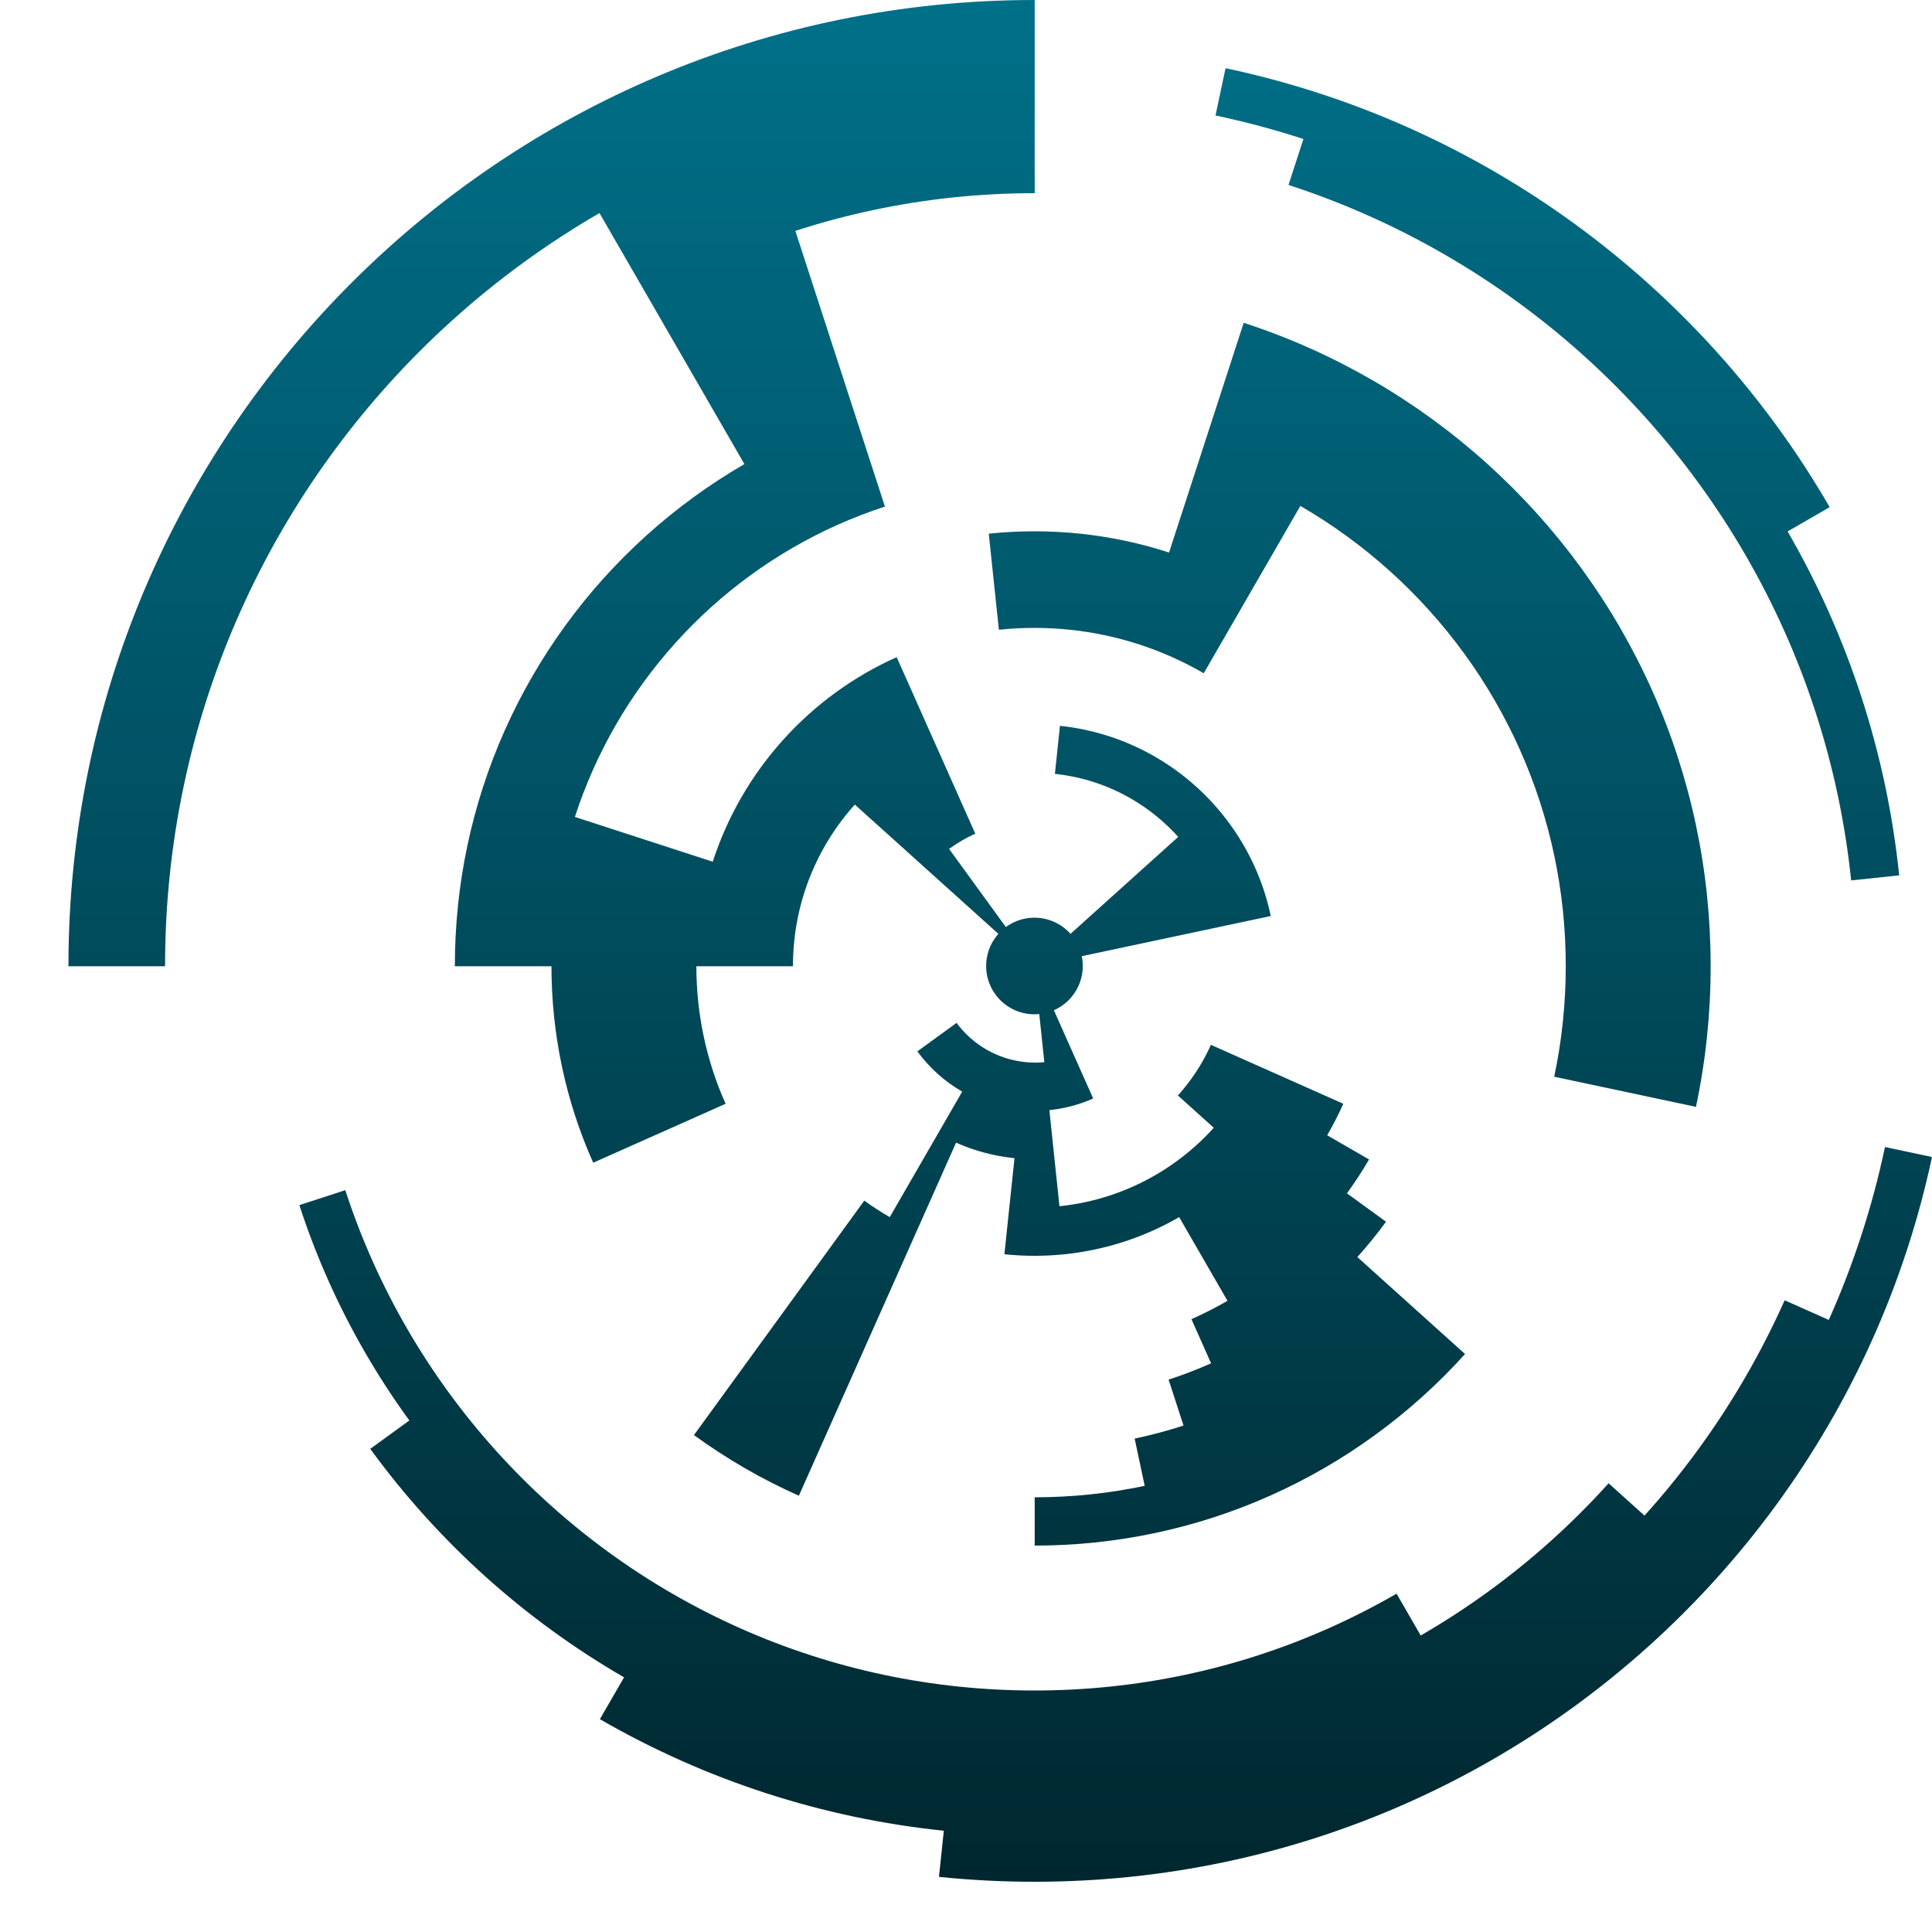 <svg width="2000" height="2000" viewBox="0 0 4000 4000" fill="none" xmlns="http://www.w3.org/2000/svg">
<g clip-path="url(#clip0_327_23)">
<path d="M141.735 2000C141.735 895.431 1037.17 1.81302e-05 2141.73 1.81302e-05H2142.23V100V200V300V400H2141.73C2085.08 400 2029.11 402.945 1973.98 408.689C1917.91 414.531 1862.71 423.267 1808.52 434.747C1753.48 446.406 1699.49 460.895 1646.7 478.054L1677.61 573.185L1708.52 668.316L1739.43 763.448L1770.34 858.579L1801.25 953.71L1832.16 1048.84C1798.78 1059.7 1766.17 1072.26 1734.44 1086.43C1702.44 1100.72 1671.33 1116.64 1641.22 1134.08C1610.94 1151.62 1581.66 1170.7 1553.5 1191.22C1525.26 1211.8 1498.13 1233.82 1472.23 1257.18C1446.3 1280.57 1421.61 1305.29 1398.25 1331.24C1374.92 1357.16 1352.92 1384.31 1332.37 1412.58C1311.88 1440.76 1292.82 1470.05 1275.31 1500.35C1257.9 1530.48 1242.01 1561.61 1227.76 1593.62C1213.62 1625.37 1201.09 1657.99 1190.27 1691.38L1285.4 1722.29L1380.53 1753.2L1475.66 1784.11C1483.23 1760.73 1492 1737.9 1501.89 1715.67C1511.86 1693.26 1522.98 1671.47 1535.17 1650.38C1547.42 1629.16 1560.75 1608.66 1575.09 1588.93C1589.47 1569.14 1604.86 1550.13 1621.19 1531.98C1637.54 1513.81 1654.82 1496.5 1672.97 1480.13C1691.09 1463.77 1710.08 1448.35 1729.85 1433.94C1749.56 1419.58 1770.05 1406.21 1791.24 1393.93C1812.32 1381.72 1834.1 1370.57 1856.49 1360.56L1897.17 1451.94L1937.86 1543.32L1978.54 1634.69L2019.23 1726.07C2009.63 1730.37 2000.3 1735.16 1991.28 1740.4C1982.2 1745.67 1973.42 1751.41 1964.98 1757.57L2024.05 1838.87L2082.55 1919.39C2085.35 1917.32 2088.27 1915.4 2091.29 1913.64C2094.3 1911.88 2097.4 1910.27 2100.59 1908.83C2103.76 1907.4 2107.02 1906.13 2110.35 1905.02C2113.64 1903.94 2117.01 1903.02 2120.45 1902.27C2123.83 1901.54 2127.28 1900.97 2130.78 1900.59C2134.38 1900.2 2138.03 1900 2141.73 1900C2141.9 1900 2142.07 1900 2142.23 1900C2145.76 1900.02 2149.25 1900.22 2152.69 1900.59C2156.19 1900.97 2159.64 1901.54 2163.02 1902.27C2166.46 1903.02 2169.83 1903.94 2173.12 1905.02C2176.45 1906.13 2179.71 1907.4 2182.88 1908.83C2186.07 1910.27 2189.17 1911.88 2192.18 1913.63C2195.19 1915.4 2198.11 1917.32 2200.92 1919.39C2203.74 1921.46 2206.44 1923.67 2209.02 1926.02C2211.6 1928.37 2214.06 1930.85 2216.38 1933.46L2292.61 1864.82L2365.01 1799.63L2439.33 1732.72C2429.99 1722.33 2420.12 1712.43 2409.76 1703.07C2399.41 1693.72 2388.56 1684.91 2377.27 1676.67C2366.01 1668.45 2354.31 1660.81 2342.2 1653.78C2330.16 1646.8 2317.72 1640.42 2304.93 1634.69C2292.24 1629.02 2279.2 1623.98 2265.85 1619.63C2252.66 1615.33 2239.16 1611.69 2225.41 1608.76C2211.86 1605.88 2198.06 1603.68 2184.05 1602.21L2194.5 1502.75C2212.02 1504.59 2229.27 1507.33 2246.2 1510.93C2263.4 1514.59 2280.27 1519.12 2296.76 1524.5C2313.45 1529.93 2329.75 1536.22 2345.61 1543.32C2361.61 1550.47 2377.16 1558.44 2392.21 1567.17C2407.34 1575.94 2421.98 1585.49 2436.05 1595.76C2450.17 1606.05 2463.73 1617.07 2476.67 1628.76C2489.63 1640.46 2501.97 1652.82 2513.64 1665.8C2525.3 1678.77 2536.3 1692.35 2546.57 1706.49C2556.8 1720.59 2566.32 1735.24 2575.07 1750.39C2583.77 1765.46 2591.71 1781.03 2598.82 1797.04C2605.89 1812.92 2612.14 1829.23 2617.55 1845.93C2622.89 1862.43 2627.39 1879.31 2631.01 1896.51L2533.18 1917.31L2435.34 1938.1L2341.29 1958.09L2239.67 1979.69C2240.37 1983.08 2240.9 1986.54 2241.25 1990.04C2241.57 1993.32 2241.73 1996.64 2241.73 2000L2241.73 2000.31L2241.73 2000.5C2241.72 2004.03 2241.52 2007.52 2241.14 2010.95C2240.76 2014.45 2240.2 2017.9 2239.46 2021.29C2238.72 2024.72 2237.8 2028.09 2236.71 2031.39C2235.61 2034.72 2234.34 2037.97 2232.91 2041.14C2231.46 2044.33 2229.86 2047.44 2228.1 2050.44C2226.33 2053.46 2224.41 2056.38 2222.35 2059.19C2220.28 2062 2218.06 2064.71 2215.71 2067.28C2213.36 2069.87 2210.88 2072.33 2208.28 2074.65C2205.67 2076.97 2202.95 2079.16 2200.11 2081.2C2197.28 2083.24 2194.35 2085.13 2191.31 2086.87C2188.29 2088.59 2185.17 2090.17 2181.96 2091.58L2223.1 2183.97L2263.33 2274.34C2253.8 2278.57 2244.01 2282.31 2233.99 2285.55C2224.08 2288.75 2213.96 2291.44 2203.63 2293.61C2193.47 2295.74 2183.11 2297.36 2172.6 2298.43L2183.05 2397.89L2193.5 2497.35C2211.03 2495.55 2228.28 2492.84 2245.22 2489.28C2262.43 2485.66 2279.3 2481.15 2295.81 2475.81C2312.51 2470.41 2328.82 2464.15 2344.7 2457.09C2360.71 2449.97 2376.27 2442.03 2391.34 2433.34C2406.5 2424.59 2421.15 2415.07 2435.24 2404.83C2449.38 2394.56 2462.96 2383.57 2475.93 2371.91C2488.91 2360.24 2501.28 2347.9 2512.97 2334.94L2438.66 2268.03C2448.01 2257.67 2456.83 2246.83 2465.07 2235.54C2473.28 2224.28 2480.93 2212.57 2487.95 2200.47C2494.94 2188.43 2501.31 2175.99 2507.04 2163.19L2598.42 2203.88L2689.79 2244.56L2781.17 2285.24C2771.17 2307.64 2760.02 2329.41 2747.8 2350.49L2834.42 2400.5C2820.38 2424.72 2805.12 2448.14 2788.7 2470.67L2869.61 2529.45C2851.08 2554.87 2831.26 2579.29 2810.24 2602.59L2884.55 2669.51L2958.87 2736.42L3033.18 2803.34C3005.12 2834.45 2975.46 2864.09 2944.33 2892.12C2913.22 2920.12 2880.64 2946.52 2846.72 2971.18C2812.91 2995.77 2777.76 3018.64 2741.4 3039.65C2705.24 3060.55 2667.9 3079.62 2629.48 3096.73C2591.39 3113.7 2552.24 3128.74 2512.18 3141.73C2472.58 3154.57 2432.08 3165.41 2390.79 3174.12C2350.14 3182.7 2308.73 3189.22 2266.68 3193.57C2225.77 3197.81 2184.26 3199.98 2142.23 3200V3100C2180.73 3099.98 2218.76 3097.99 2256.23 3094.11C2294.78 3090.13 2332.73 3084.15 2369.99 3076.29L2349.2 2978.45C2383.6 2971.19 2417.36 2962.17 2450.36 2951.47L2419.45 2856.34C2449.5 2846.6 2478.86 2835.32 2507.43 2822.6L2466.75 2731.22C2492.36 2719.82 2517.26 2707.11 2541.37 2693.19L2491.36 2606.57L2441.35 2519.95C2423.27 2530.39 2404.59 2539.92 2385.38 2548.47C2366.33 2556.94 2346.75 2564.46 2326.72 2570.94C2306.92 2577.35 2286.66 2582.76 2266.02 2587.11C2245.69 2591.39 2224.99 2594.65 2203.96 2596.81C2183.67 2598.9 2163.08 2599.98 2142.23 2600L2141.73 2600C2120.72 2600 2099.96 2598.92 2079.51 2596.81L2089.96 2497.35L2100.42 2397.89C2086.4 2396.45 2072.59 2394.29 2059.04 2391.44C2045.28 2388.55 2031.77 2384.95 2018.57 2380.68C2005.21 2376.36 1992.16 2371.36 1979.46 2365.71L1938.77 2457.09L1898.09 2548.47L1857.41 2639.84L1816.72 2731.22L1776.04 2822.6L1735.35 2913.98L1694.67 3005.35L1653.99 3096.73C1615.57 3079.62 1578.22 3060.55 1542.07 3039.65C1505.71 3018.64 1470.56 2995.77 1436.75 2971.18L1495.53 2890.28L1554.31 2809.37L1613.1 2728.46L1671.88 2647.55L1730.66 2566.65L1789.44 2485.74C1806.36 2498.03 1823.94 2509.45 1842.12 2519.95L1892.13 2433.33L1942.13 2346.72L1992.14 2260.1C1983.05 2254.86 1974.25 2249.15 1965.79 2243.02C1957.3 2236.86 1949.15 2230.27 1941.37 2223.28C1933.57 2216.28 1926.15 2208.88 1919.12 2201.11C1912.11 2193.35 1905.49 2185.22 1899.31 2176.75L1980.46 2117.79C1984.6 2123.4 1989.03 2128.79 1993.72 2133.94C1998.41 2139.09 2003.37 2143.99 2008.58 2148.64C2013.77 2153.27 2019.2 2157.63 2024.86 2161.72C2030.49 2165.78 2036.35 2169.57 2042.4 2173.05C2048.42 2176.51 2054.63 2179.68 2061.02 2182.52C2067.35 2185.34 2073.86 2187.84 2080.52 2190.01C2087.11 2192.16 2093.84 2193.98 2100.7 2195.45C2107.46 2196.9 2114.35 2198.02 2121.34 2198.79C2128.21 2199.53 2135.18 2199.94 2142.23 2199.99C2142.73 2200 2143.23 2200 2143.73 2200C2149.95 2200 2156.1 2199.72 2162.17 2199.18L2151.69 2099.51C2148.58 2099.82 2145.42 2099.98 2142.23 2100C2142.07 2100 2141.9 2100 2141.73 2100C2138.37 2100 2135.05 2099.83 2131.78 2099.51C2128.27 2099.16 2124.82 2098.64 2121.43 2097.94C2117.99 2097.23 2114.61 2096.34 2111.3 2095.28C2107.96 2094.22 2104.69 2092.98 2101.51 2091.58C2098.3 2090.17 2095.18 2088.59 2092.16 2086.87C2089.12 2085.13 2086.18 2083.24 2083.36 2081.2C2080.52 2079.16 2077.8 2076.97 2075.19 2074.65C2072.59 2072.32 2070.1 2069.87 2067.75 2067.28C2065.41 2064.7 2063.19 2062 2061.12 2059.19C2059.06 2056.38 2057.14 2053.46 2055.37 2050.44C2053.61 2047.44 2052.01 2044.33 2050.56 2041.14C2049.13 2037.97 2047.86 2034.72 2046.76 2031.39C2045.67 2028.09 2044.75 2024.72 2044 2021.28C2043.27 2017.9 2042.71 2014.45 2042.33 2010.95C2041.95 2007.52 2041.75 2004.03 2041.74 2000.5L2041.73 2000.22V2000C2041.73 1996.64 2041.9 1993.32 2042.22 1990.05C2042.57 1986.54 2043.1 1983.09 2043.8 1979.7C2044.51 1976.25 2045.4 1972.87 2046.45 1969.57C2047.52 1966.22 2048.76 1962.96 2050.15 1959.77C2051.57 1956.57 2053.14 1953.45 2054.87 1950.43C2056.61 1947.39 2058.5 1944.45 2060.53 1941.62C2062.58 1938.79 2064.76 1936.06 2067.09 1933.46L1993.05 1866.8L1918.45 1799.63L1844.14 1732.72L1769.82 1665.8C1758.16 1678.77 1747.17 1692.35 1736.9 1706.49C1726.67 1720.59 1717.15 1735.24 1708.4 1750.39C1699.7 1765.46 1691.76 1781.03 1684.64 1797.04C1677.58 1812.92 1671.33 1829.23 1665.92 1845.93C1660.58 1862.43 1656.08 1879.31 1652.46 1896.51C1645.43 1929.9 1641.73 1964.52 1641.73 2000V2000.5H1541.73H1441.73C1441.75 2025.21 1443.05 2049.62 1445.57 2073.67C1448.13 2098.2 1451.96 2122.35 1457 2146.06C1462.11 2170.13 1468.45 2193.75 1475.97 2216.85C1483.57 2240.21 1492.37 2263.03 1502.3 2285.24L1410.92 2325.93L1319.54 2366.61L1228.17 2407.29C1214 2375.56 1201.43 2342.95 1190.58 2309.58C1179.85 2276.58 1170.78 2242.84 1163.49 2208.44C1156.31 2174.58 1150.84 2140.07 1147.19 2105.03C1143.6 2070.68 1141.75 2035.8 1141.73 2000.5H1041.73H941.735V2000C941.735 1914.61 950.654 1831.29 967.613 1750.95C976.327 1709.66 987.164 1669.16 1000 1629.56C1012.99 1589.49 1028.04 1550.35 1045 1512.25C1062.11 1473.84 1081.18 1436.49 1102.08 1400.33C1123.09 1363.98 1145.96 1328.83 1170.55 1295.01C1195.22 1261.09 1221.62 1228.51 1249.62 1197.41C1277.65 1166.27 1307.29 1136.61 1338.4 1108.55C1369.48 1080.53 1402.04 1054.1 1435.94 1029.41C1469.73 1004.79 1504.86 981.892 1541.2 960.847L1491.19 874.23L1441.18 787.614L1391.18 700.997L1341.17 614.38L1291.16 527.763L1241.15 441.146C1186.64 472.705 1133.94 507.042 1083.24 543.962C1032.39 580.995 983.548 620.627 936.918 662.663C890.242 704.741 845.78 749.227 803.728 795.927C761.717 842.58 722.112 891.442 685.106 942.317C648.215 993.036 613.908 1045.76 582.379 1100.28C551.021 1154.51 522.411 1210.53 496.739 1268.15C471.28 1325.29 448.71 1384 429.216 1444.1C409.948 1503.5 393.684 1564.25 380.604 1626.17C355.133 1746.77 341.735 1871.82 341.735 2000V2000.5H241.736H141.734L141.735 2000Z" fill="url(#paint0_linear_327_23)"/>
<path d="M2711.76 720.922C2667.34 701.091 2621.68 683.508 2574.95 668.316L2544.04 763.448L2513.13 858.579L2482.22 953.71L2451.31 1048.84L2420.4 1143.97C2390.71 1134.31 2360.34 1126.16 2329.38 1119.59C2298.9 1113.13 2267.85 1108.2 2236.32 1104.91C2205.39 1101.68 2174.01 1100.02 2142.23 1100H2141.73C2109.79 1100 2078.24 1101.66 2047.15 1104.91L2057.61 1204.37L2068.06 1303.83C2092.27 1301.3 2116.85 1300 2141.73 1300H2142.23C2166.95 1300.02 2191.36 1301.32 2215.41 1303.83C2239.94 1306.4 2264.09 1310.23 2287.79 1315.26C2311.87 1320.37 2335.49 1326.72 2358.58 1334.24C2381.94 1341.84 2404.77 1350.64 2426.98 1360.56C2449.37 1370.57 2471.15 1381.72 2492.23 1393.93L2542.23 1307.31L2592.24 1220.7L2642.25 1134.08L2692.26 1047.46C2725.57 1066.76 2757.77 1087.75 2788.75 1110.31C2819.82 1132.95 2849.66 1157.17 2878.16 1182.87C2906.68 1208.59 2933.84 1235.78 2959.53 1264.32C2985.2 1292.84 3009.4 1322.7 3032.01 1353.79C3054.55 1384.79 3075.51 1417.02 3094.77 1450.34C3113.93 1483.49 3131.41 1517.72 3147.09 1552.94C3162.64 1587.86 3176.43 1623.74 3188.33 1660.47C3200.1 1696.77 3210.03 1733.89 3218.02 1771.74C3225.88 1809 3231.86 1846.96 3235.85 1885.51C3239.74 1923.14 3241.73 1961.34 3241.73 2000V2000.5C3241.72 2039.33 3239.69 2077.7 3235.74 2115.49C3231.72 2154.03 3225.71 2191.99 3217.81 2229.24L3315.65 2250.04L3413.48 2270.83L3511.32 2291.63C3521.36 2244.21 3529.01 2195.91 3534.12 2146.85C3539.14 2098.75 3541.72 2049.92 3541.73 2000.5V2000C3541.73 1950.75 3539.19 1902.09 3534.23 1854.15C3529.15 1805.09 3521.54 1756.78 3511.53 1709.35C3501.36 1661.19 3488.71 1613.94 3473.73 1567.74C3458.57 1520.99 3441.02 1475.33 3421.22 1430.88C3401.26 1386.07 3379.01 1342.5 3354.62 1300.32C3330.1 1257.9 3303.42 1216.9 3274.73 1177.45C3245.95 1137.87 3215.15 1099.87 3182.48 1063.58C3149.78 1027.26 3115.2 992.653 3078.9 959.923C3042.63 927.225 3004.65 896.397 2965.1 867.591C2925.67 838.872 2884.68 812.163 2842.28 787.613C2800.12 763.197 2756.56 740.917 2711.76 720.922Z" fill="url(#paint1_linear_327_23)"/>
<path d="M3948.3 2587.52C3968.77 2524.88 3986.07 2460.81 4000 2395.5L3902.66 2374.81C3889.54 2436.73 3873.25 2497.47 3853.94 2556.86C3834.42 2616.94 3811.81 2675.64 3786.32 2732.77L3694.94 2692.08C3670.67 2746.48 3643.62 2799.37 3613.97 2850.58C3584.16 2902.06 3551.74 2951.83 3516.87 2999.71C3481.89 3047.74 3444.46 3093.86 3404.76 3137.9L3330.44 3070.99C3293.04 3112.48 3253.49 3152 3211.98 3189.38C3170.51 3226.72 3127.08 3261.92 3081.85 3294.81C3036.77 3327.6 2989.91 3358.1 2941.43 3386.12L2891.43 3299.51C2846.23 3325.63 2799.55 3349.47 2751.53 3370.86C2703.92 3392.08 2654.99 3410.88 2604.91 3427.12C2555.41 3443.18 2504.78 3456.73 2453.18 3467.63C2402.37 3478.35 2350.61 3486.51 2298.04 3491.95C2246.83 3497.26 2194.85 3499.98 2142.23 3500H2141.73C2088.95 3500 2036.8 3497.27 1985.43 3491.95C1932.86 3486.51 1881.1 3478.35 1830.29 3467.63C1778.69 3456.73 1728.06 3443.18 1678.56 3427.12C1628.48 3410.88 1579.55 3392.08 1531.94 3370.86C1483.92 3349.47 1437.24 3325.63 1392.04 3299.5C1346.6 3273.23 1302.67 3244.65 1260.4 3213.91C1218 3183.07 1177.28 3150.07 1138.4 3115.06C1099.48 3080.02 1062.41 3042.97 1027.34 3004.07C992.311 2965.22 959.281 2924.52 928.418 2882.14C897.649 2839.9 869.033 2795.98 842.731 2750.56C816.572 2705.38 792.702 2658.71 771.279 2610.71C750.034 2563.11 731.195 2514.2 714.919 2464.13L619.789 2495.04C637.148 2548.44 657.241 2600.62 679.902 2651.4C702.751 2702.6 728.212 2752.38 756.114 2800.57C784.169 2849.02 814.691 2895.86 847.511 2940.93L766.603 2999.71C801.579 3047.74 839.01 3093.86 878.712 3137.9C918.453 3181.98 960.469 3223.98 1004.57 3263.69C1048.64 3303.37 1094.78 3340.77 1142.83 3375.72C1190.74 3410.56 1240.53 3442.96 1292.03 3472.74L1242.02 3559.36C1296.25 3590.71 1352.27 3619.32 1409.88 3645C1467.02 3670.45 1525.73 3693.02 1585.83 3712.52C1645.23 3731.79 1705.98 3748.05 1767.91 3761.13C1828.88 3774.01 1890.99 3783.8 1954.07 3790.33L1944.03 3885.85C2009.01 3892.56 2074.97 3896 2141.73 3896H2142.23C2208.83 3895.98 2274.62 3892.54 2339.44 3885.85C2405.89 3878.99 2471.32 3868.7 2535.55 3855.18C2600.8 3841.44 2664.81 3824.36 2727.4 3804.12C2790.74 3783.64 2852.62 3759.93 2912.85 3733.18C2973.59 3706.2 3032.66 3676.13 3089.84 3643.17C3147.36 3610.03 3202.97 3573.96 3256.48 3535.17C3310.17 3496.25 3361.74 3454.59 3410.99 3410.39C3460.3 3366.14 3507.28 3319.36 3551.72 3270.23C3596.14 3221.14 3638.02 3169.72 3677.17 3116.18C3716.2 3062.78 3752.52 3007.26 3785.9 2949.84C3819.12 2892.71 3849.43 2833.69 3876.65 2772.98C3903.65 2712.76 3927.6 2650.87 3948.3 2587.52Z" fill="url(#paint2_linear_327_23)"/>
<path d="M3092.44 354.327C3035.2 321.217 2976.07 291.005 2915.25 263.891C2854.94 237.005 2792.97 213.166 2729.53 192.571C2666.84 172.217 2602.71 155.03 2537.35 141.201L2516.54 239.078C2578.46 252.192 2639.2 268.489 2698.59 287.791L2667.68 382.922C2724.43 401.366 2779.86 422.714 2833.82 446.79C2888.22 471.067 2941.11 498.117 2992.31 527.762C3043.79 557.569 3093.56 589.999 3141.44 624.869C3189.47 659.845 3235.6 697.276 3279.64 736.978C3323.72 776.718 3365.71 818.734 3405.43 862.84C3445.1 906.902 3482.51 953.05 3517.45 1001.1C3552.3 1049 3584.7 1098.79 3614.47 1150.29C3644.09 1201.51 3671.11 1254.42 3695.35 1308.83C3719.4 1362.8 3740.71 1418.25 3759.12 1475.01C3777.32 1531.1 3792.68 1588.48 3805.03 1646.97C3817.19 1704.55 3826.44 1763.21 3832.61 1822.79L3932.07 1812.33C3925.53 1749.25 3915.74 1687.14 3902.86 1626.17C3889.78 1564.25 3873.52 1503.49 3854.25 1444.1C3834.76 1384 3812.19 1325.29 3786.73 1268.15C3761.06 1210.53 3732.45 1154.51 3701.09 1100.28L3788.14 1050.02C3754.85 992.455 3718.62 936.795 3679.66 883.248C3640.58 829.543 3598.76 777.963 3554.39 728.716C3509.98 679.426 3463.02 632.473 3413.72 588.064C3364.48 543.704 3312.9 501.882 3259.19 462.804C3205.66 423.851 3150 387.624 3092.44 354.327Z" fill="url(#paint3_linear_327_23)"/>
</g>
<defs>
<linearGradient id="paint0_linear_327_23" x1="2070.87" y1="0" x2="2070.87" y2="3896" gradientUnits="userSpaceOnUse">
<stop stop-color="#007089"/>
<stop offset="1" stop-color="#00272F"/>
</linearGradient>
<linearGradient id="paint1_linear_327_23" x1="2070.87" y1="0" x2="2070.87" y2="3896" gradientUnits="userSpaceOnUse">
<stop stop-color="#007089"/>
<stop offset="1" stop-color="#00272F"/>
</linearGradient>
<linearGradient id="paint2_linear_327_23" x1="2070.87" y1="0" x2="2070.87" y2="3896" gradientUnits="userSpaceOnUse">
<stop stop-color="#007089"/>
<stop offset="1" stop-color="#00272F"/>
</linearGradient>
<linearGradient id="paint3_linear_327_23" x1="2070.87" y1="0" x2="2070.87" y2="3896" gradientUnits="userSpaceOnUse">
<stop stop-color="#007089"/>
<stop offset="1" stop-color="#00272F"/>
</linearGradient>
<clipPath id="clip0_327_23">
<rect width="4000" height="4000" fill="white"/>
</clipPath>
</defs>
</svg>
